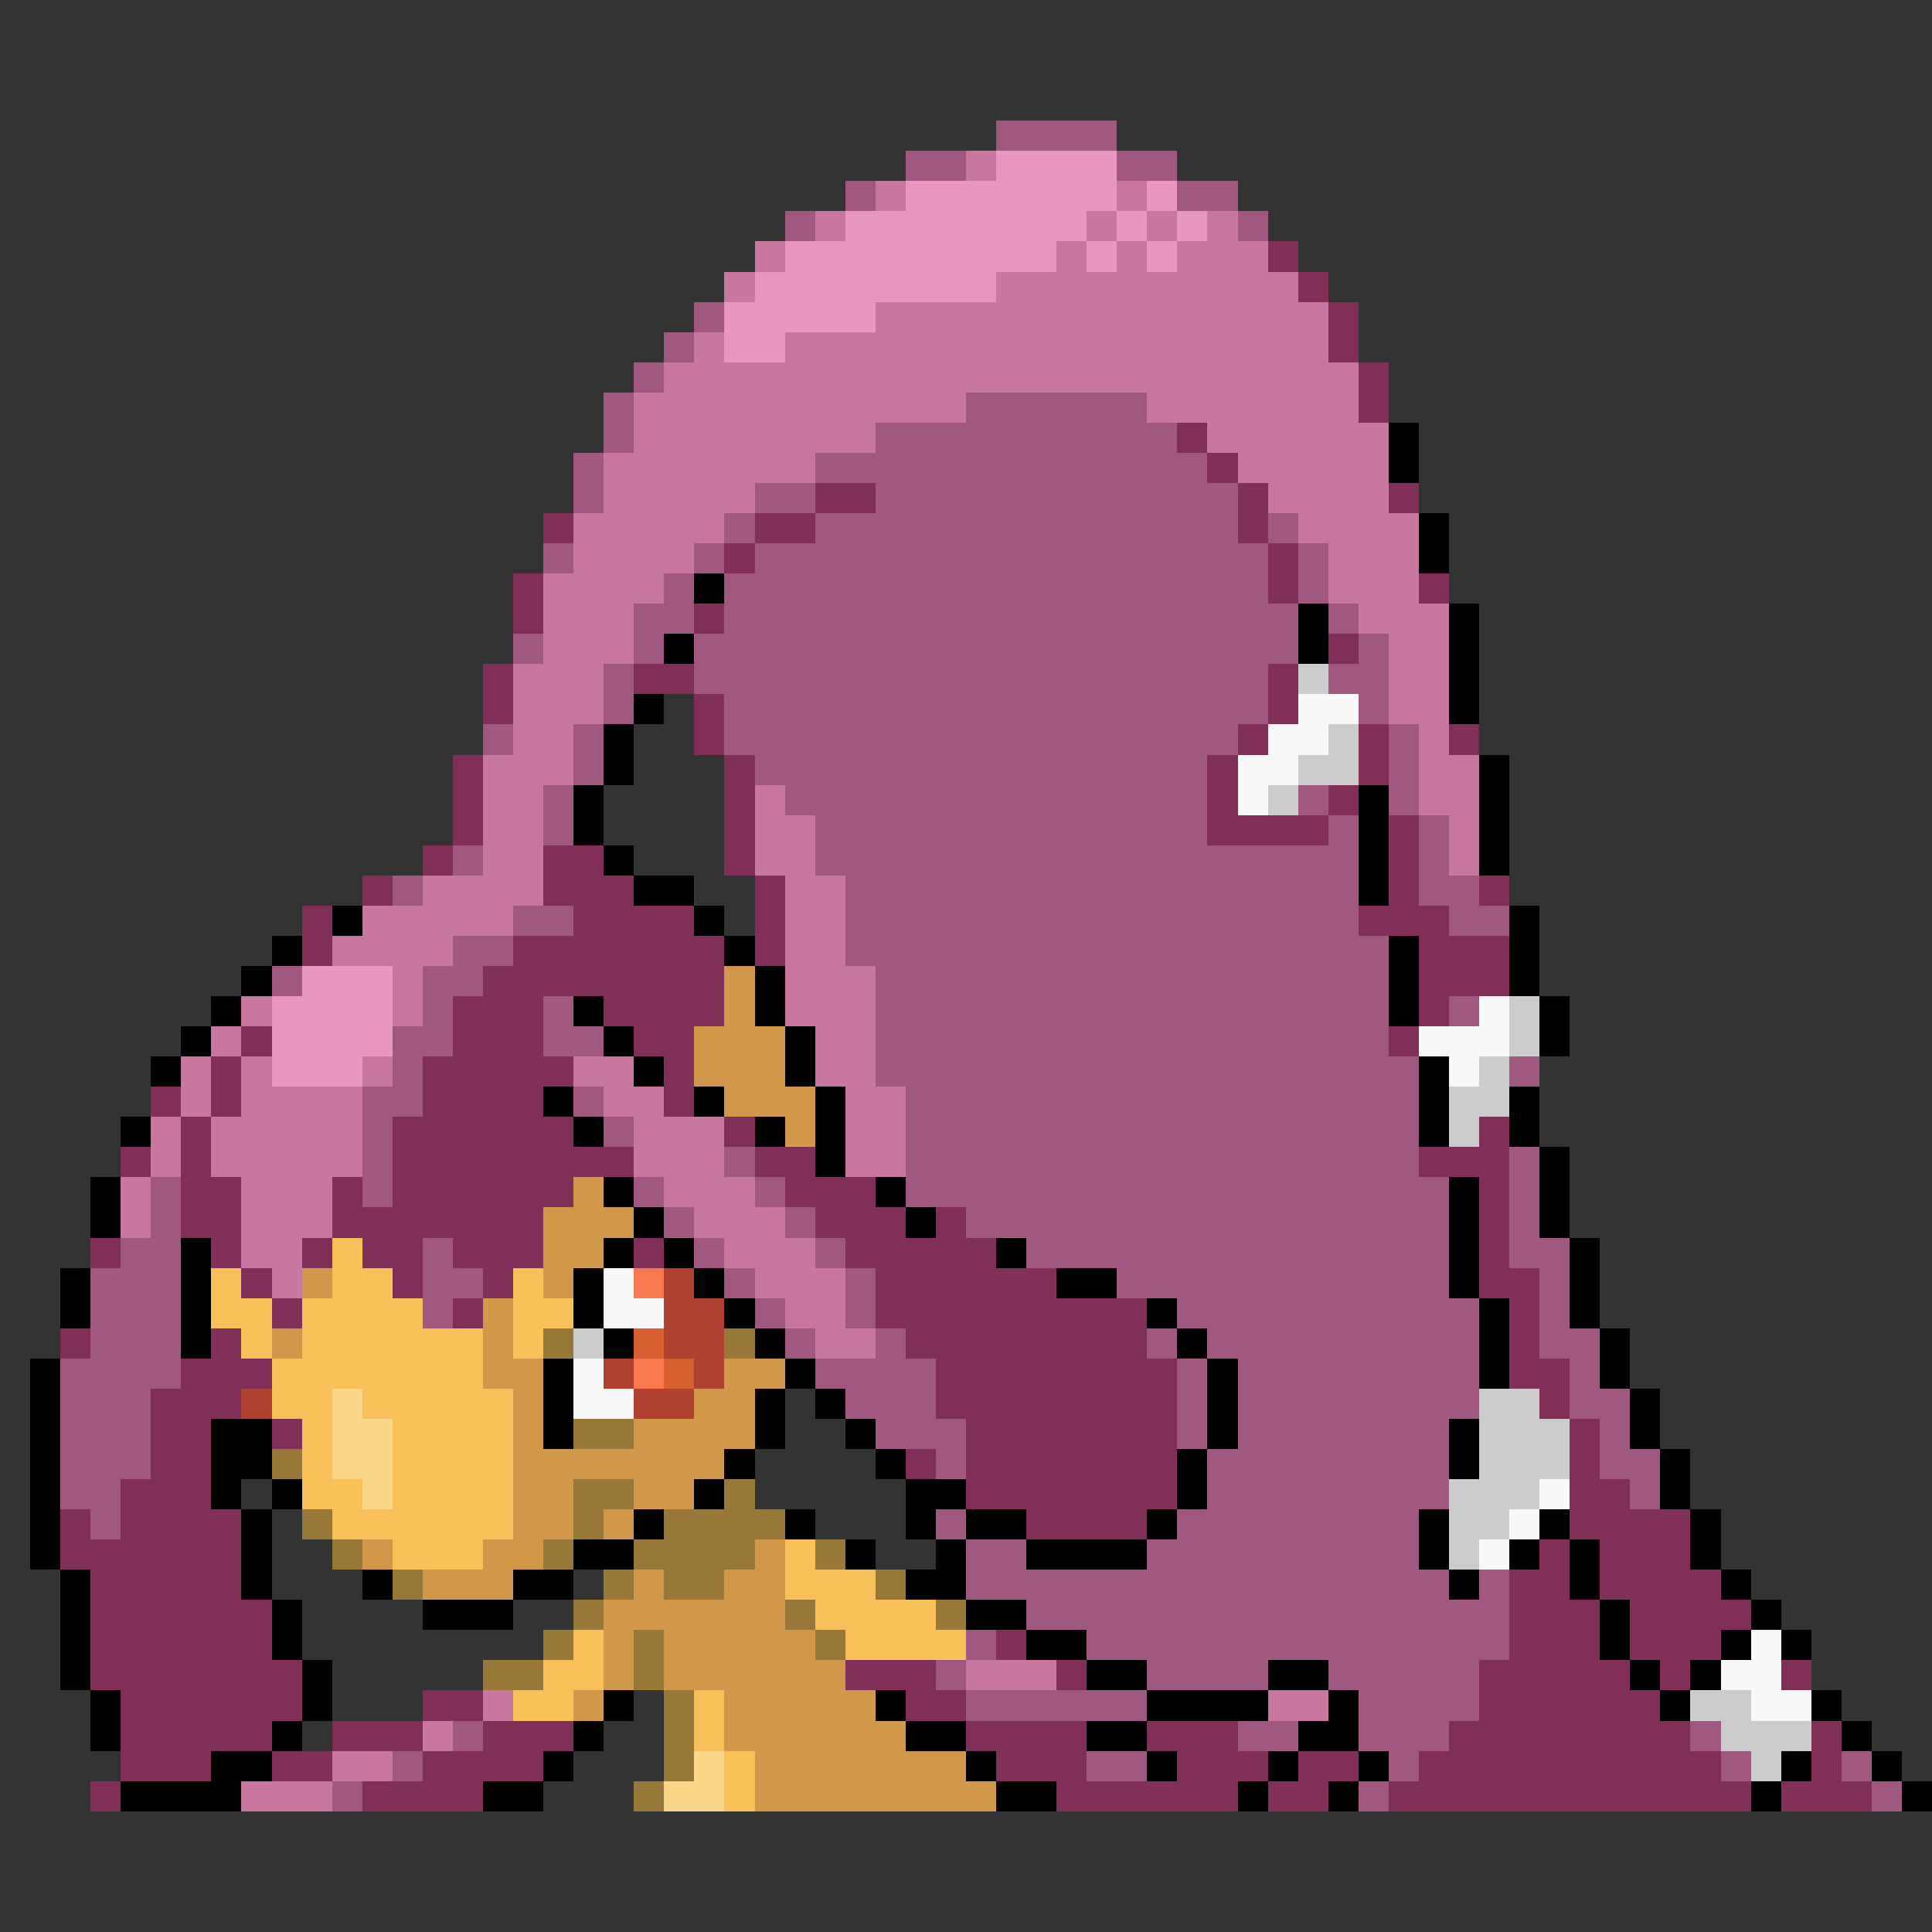 <svg xmlns="http://www.w3.org/2000/svg" viewBox="0 -0.5 64 64" shape-rendering="crispEdges">
<rect x="0" y="-0.5" width="64" height="64" fill="#333333" stroke="none"/>
<path stroke="#a05880" d="M33 4h4M30 5h2M37 5h2M28 6h1M39 6h2M26 7h1M41 7h1M23 10h1M22 11h1M21 12h1M20 13h1M32 13h6M20 14h1M29 14h10M19 15h1M27 15h13M19 16h1M25 16h2M29 16h12M24 17h1M27 17h14M42 17h1M18 18h1M23 18h1M25 18h17M43 18h1M22 19h1M24 19h18M43 19h1M21 20h2M24 20h19M44 20h1M17 21h1M21 21h1M23 21h20M45 21h1M20 22h1M23 22h19M44 22h2M20 23h1M24 23h18M45 23h1M16 24h1M19 24h1M24 24h17M46 24h1M19 25h1M25 25h15M46 25h1M18 26h1M26 26h14M43 26h1M46 26h1M18 27h1M27 27h13M44 27h1M47 27h1M15 28h1M27 28h18M47 28h1M13 29h1M28 29h17M47 29h2M17 30h2M28 30h17M48 30h2M15 31h2M28 31h18M9 32h1M14 32h2M29 32h17M14 33h1M18 33h1M29 33h17M48 33h1M13 34h2M18 34h2M29 34h17M13 35h1M29 35h18M50 35h1M12 36h2M19 36h1M30 36h17M12 37h1M20 37h1M30 37h17M12 38h1M24 38h1M30 38h17M50 38h1M5 39h1M12 39h1M21 39h1M25 39h1M30 39h18M50 39h1M5 40h1M22 40h1M26 40h1M32 40h16M50 40h1M4 41h2M14 41h1M23 41h1M27 41h1M34 41h14M50 41h2M3 42h3M14 42h2M24 42h1M28 42h1M37 42h11M51 42h1M3 43h3M14 43h1M25 43h1M28 43h1M39 43h10M51 43h1M3 44h3M26 44h1M29 44h1M38 44h1M40 44h9M51 44h2M2 45h4M27 45h4M39 45h1M41 45h8M52 45h1M2 46h3M28 46h3M39 46h1M41 46h8M52 46h2M2 47h3M29 47h3M39 47h1M41 47h7M53 47h1M2 48h3M31 48h1M40 48h8M53 48h2M2 49h2M40 49h8M54 49h1M3 50h1M31 50h1M39 50h8M32 51h2M38 51h9M32 52h16M49 52h1M34 53h16M32 54h1M36 54h14M31 55h1M38 55h4M44 55h5M32 56h6M45 56h4M15 57h1M41 57h2M45 57h3M56 57h1M13 58h1M36 58h2M46 58h1M57 58h1M61 58h1M11 59h1M45 59h1M62 59h1" />
<path stroke="#c878a0" d="M32 5h1M29 6h1M37 6h1M27 7h1M36 7h1M38 7h1M40 7h1M25 8h1M35 8h1M37 8h1M39 8h3M24 9h1M33 9h10M29 10h15M23 11h1M26 11h18M22 12h23M21 13h11M38 13h7M21 14h8M40 14h6M20 15h7M41 15h5M20 16h5M42 16h4M19 17h5M43 17h4M19 18h4M44 18h3M18 19h4M44 19h3M18 20h3M45 20h3M18 21h3M46 21h2M17 22h3M46 22h2M17 23h3M46 23h2M17 24h2M47 24h1M16 25h3M47 25h2M16 26h2M25 26h1M47 26h2M16 27h2M25 27h2M48 27h1M16 28h2M25 28h2M48 28h1M14 29h4M26 29h2M12 30h5M26 30h2M11 31h4M26 31h2M13 32h1M26 32h3M8 33h1M13 33h1M26 33h3M7 34h1M27 34h2M6 35h1M8 35h1M12 35h1M19 35h2M27 35h2M6 36h1M8 36h4M20 36h2M28 36h2M5 37h1M7 37h5M21 37h3M28 37h2M5 38h1M7 38h5M21 38h3M28 38h2M4 39h1M8 39h3M22 39h3M4 40h1M8 40h3M23 40h3M8 41h2M24 41h3M9 42h1M25 42h3M26 43h2M27 44h2M32 55h3M16 56h1M42 56h2M14 57h1M11 58h2M8 59h3" />
<path stroke="#e898c0" d="M33 5h4M30 6h7M38 6h1M28 7h8M37 7h1M39 7h1M26 8h9M36 8h1M38 8h1M25 9h8M24 10h5M24 11h2M10 32h3M9 33h4M9 34h4M9 35h3" />
<path stroke="#803058" d="M42 8h1M43 9h1M44 10h1M44 11h1M45 12h1M45 13h1M39 14h1M40 15h1M27 16h2M41 16h1M46 16h1M18 17h1M25 17h2M41 17h1M24 18h1M42 18h1M17 19h1M42 19h1M47 19h1M17 20h1M23 20h1M44 21h1M16 22h1M21 22h2M42 22h1M16 23h1M23 23h1M42 23h1M23 24h1M41 24h1M45 24h1M48 24h1M15 25h1M24 25h1M40 25h1M45 25h1M15 26h1M24 26h1M40 26h1M44 26h1M15 27h1M24 27h1M40 27h4M46 27h1M14 28h1M18 28h2M24 28h1M46 28h1M12 29h1M18 29h3M25 29h1M46 29h1M49 29h1M10 30h1M19 30h4M25 30h1M45 30h3M10 31h1M17 31h7M25 31h1M47 31h3M16 32h8M47 32h3M15 33h3M20 33h4M47 33h1M8 34h1M15 34h3M21 34h2M46 34h1M7 35h1M14 35h5M22 35h1M5 36h1M7 36h1M14 36h4M22 36h1M6 37h1M13 37h6M24 37h1M49 37h1M4 38h1M6 38h1M13 38h8M25 38h2M47 38h3M6 39h2M11 39h1M13 39h6M26 39h3M49 39h1M6 40h2M11 40h7M27 40h3M31 40h1M49 40h1M3 41h1M7 41h1M10 41h1M12 41h2M15 41h3M21 41h1M28 41h5M49 41h1M8 42h1M13 42h1M16 42h1M29 42h6M49 42h2M9 43h1M15 43h1M29 43h9M50 43h1M2 44h1M7 44h1M30 44h8M50 44h1M6 45h3M31 45h8M50 45h2M5 46h3M31 46h8M51 46h1M5 47h2M9 47h1M32 47h7M52 47h1M5 48h2M30 48h1M32 48h7M52 48h1M4 49h3M32 49h7M52 49h2M2 50h1M4 50h4M34 50h4M52 50h4M2 51h6M51 51h1M53 51h3M3 52h5M50 52h2M53 52h4M3 53h6M50 53h3M54 53h4M3 54h6M33 54h1M50 54h3M54 54h3M3 55h7M28 55h3M35 55h1M49 55h5M55 55h1M59 55h1M4 56h6M14 56h2M30 56h2M49 56h6M4 57h5M11 57h3M16 57h3M32 57h4M38 57h3M48 57h8M60 57h1M4 58h3M9 58h2M14 58h4M33 58h3M39 58h3M43 58h2M47 58h10M60 58h1M3 59h1M12 59h4M35 59h6M42 59h2M46 59h12M59 59h3" />
<path stroke="#000000" d="M46 14h1M46 15h1M47 17h1M47 18h1M23 19h1M43 20h1M48 20h1M22 21h1M43 21h1M48 21h1M48 22h1M21 23h1M48 23h1M20 24h1M20 25h1M49 25h1M19 26h1M45 26h1M49 26h1M19 27h1M45 27h1M49 27h1M20 28h1M45 28h1M49 28h1M21 29h2M45 29h1M11 30h1M23 30h1M50 30h1M9 31h1M24 31h1M46 31h1M50 31h1M8 32h1M25 32h1M46 32h1M50 32h1M7 33h1M19 33h1M25 33h1M46 33h1M51 33h1M6 34h1M20 34h1M26 34h1M51 34h1M5 35h1M21 35h1M26 35h1M47 35h1M18 36h1M23 36h1M27 36h1M47 36h1M50 36h1M4 37h1M19 37h1M25 37h1M27 37h1M47 37h1M50 37h1M27 38h1M51 38h1M3 39h1M20 39h1M29 39h1M48 39h1M51 39h1M3 40h1M21 40h1M30 40h1M48 40h1M51 40h1M6 41h1M20 41h1M22 41h1M33 41h1M48 41h1M52 41h1M2 42h1M6 42h1M19 42h1M23 42h1M35 42h2M48 42h1M52 42h1M2 43h1M6 43h1M19 43h1M24 43h1M38 43h1M49 43h1M52 43h1M6 44h1M20 44h1M25 44h1M39 44h1M49 44h1M53 44h1M1 45h1M18 45h1M26 45h1M40 45h1M49 45h1M53 45h1M1 46h1M18 46h1M25 46h1M27 46h1M40 46h1M54 46h1M1 47h1M7 47h2M18 47h1M25 47h1M28 47h1M40 47h1M48 47h1M54 47h1M1 48h1M7 48h2M24 48h1M29 48h1M39 48h1M48 48h1M55 48h1M1 49h1M7 49h1M9 49h1M23 49h1M30 49h2M39 49h1M55 49h1M1 50h1M8 50h1M21 50h1M26 50h1M30 50h1M32 50h2M38 50h1M47 50h1M51 50h1M56 50h1M1 51h1M8 51h1M19 51h2M28 51h1M31 51h1M34 51h4M47 51h1M50 51h1M52 51h1M56 51h1M2 52h1M8 52h1M12 52h1M17 52h2M30 52h2M48 52h1M52 52h1M57 52h1M2 53h1M9 53h1M14 53h3M32 53h2M53 53h1M58 53h1M2 54h1M9 54h1M34 54h2M53 54h1M57 54h1M59 54h1M2 55h1M10 55h1M36 55h2M42 55h2M54 55h1M56 55h1M3 56h1M10 56h1M20 56h1M29 56h1M38 56h4M44 56h1M55 56h1M60 56h1M3 57h1M9 57h1M19 57h1M30 57h2M36 57h2M43 57h2M61 57h1M7 58h2M18 58h1M32 58h1M38 58h1M42 58h1M45 58h1M59 58h1M62 58h1M4 59h4M16 59h2M33 59h2M41 59h1M44 59h1M58 59h1M63 59h1" />
<path stroke="#cccccc" d="M43 22h1M44 24h1M43 25h2M42 26h1M50 33h1M50 34h1M49 35h1M48 36h2M48 37h1M19 44h1M49 46h2M49 47h3M49 48h3M48 49h3M48 50h2M48 51h1M56 56h2M57 57h3M58 58h1" />
<path stroke="#f8f8f8" d="M43 23h2M42 24h2M41 25h2M41 26h1M49 33h1M47 34h3M48 35h1M20 42h1M20 43h2M19 45h1M19 46h2M51 49h1M50 50h1M49 51h1M58 54h1M57 55h2M58 56h2" />
<path stroke="#d09848" d="M24 32h1M24 33h1M23 34h3M23 35h3M24 36h3M26 37h1M19 39h1M18 40h3M18 41h2M10 42h1M18 42h1M16 43h1M9 44h1M16 44h1M16 45h2M24 45h2M17 46h1M23 46h2M17 47h1M21 47h4M17 48h7M17 49h2M21 49h2M17 50h2M20 50h1M12 51h1M16 51h2M25 51h1M14 52h3M21 52h1M24 52h2M20 53h6M20 54h1M22 54h5M20 55h1M22 55h6M19 56h1M24 56h5M24 57h6M25 58h7M25 59h8" />
<path stroke="#f8c058" d="M11 41h1M7 42h1M11 42h2M17 42h1M7 43h2M10 43h4M17 43h2M8 44h1M10 44h6M17 44h1M9 45h7M9 46h2M12 46h5M10 47h1M13 47h4M10 48h1M13 48h4M10 49h2M13 49h4M11 50h6M13 51h3M26 51h1M26 52h3M27 53h4M19 54h1M28 54h4M18 55h2M17 56h2M23 56h1M23 57h1M24 58h1M24 59h1" />
<path stroke="#f87850" d="M21 42h1M21 45h1" />
<path stroke="#b04030" d="M22 42h1M22 43h2M22 44h2M20 45h1M23 45h1M8 46h1M21 46h2" />
<path stroke="#987838" d="M18 44h1M24 44h1M19 47h2M9 48h1M19 49h2M24 49h1M10 50h1M19 50h1M22 50h4M11 51h1M18 51h1M21 51h4M27 51h1M13 52h1M20 52h1M22 52h2M29 52h1M19 53h1M26 53h1M31 53h1M18 54h1M21 54h1M27 54h1M16 55h2M21 55h1M22 56h1M22 57h1M22 58h1M21 59h1" />
<path stroke="#d86030" d="M21 44h1M22 45h1" />
<path stroke="#f8d888" d="M11 46h1M11 47h2M11 48h2M12 49h1M23 58h1M22 59h2" />
</svg>